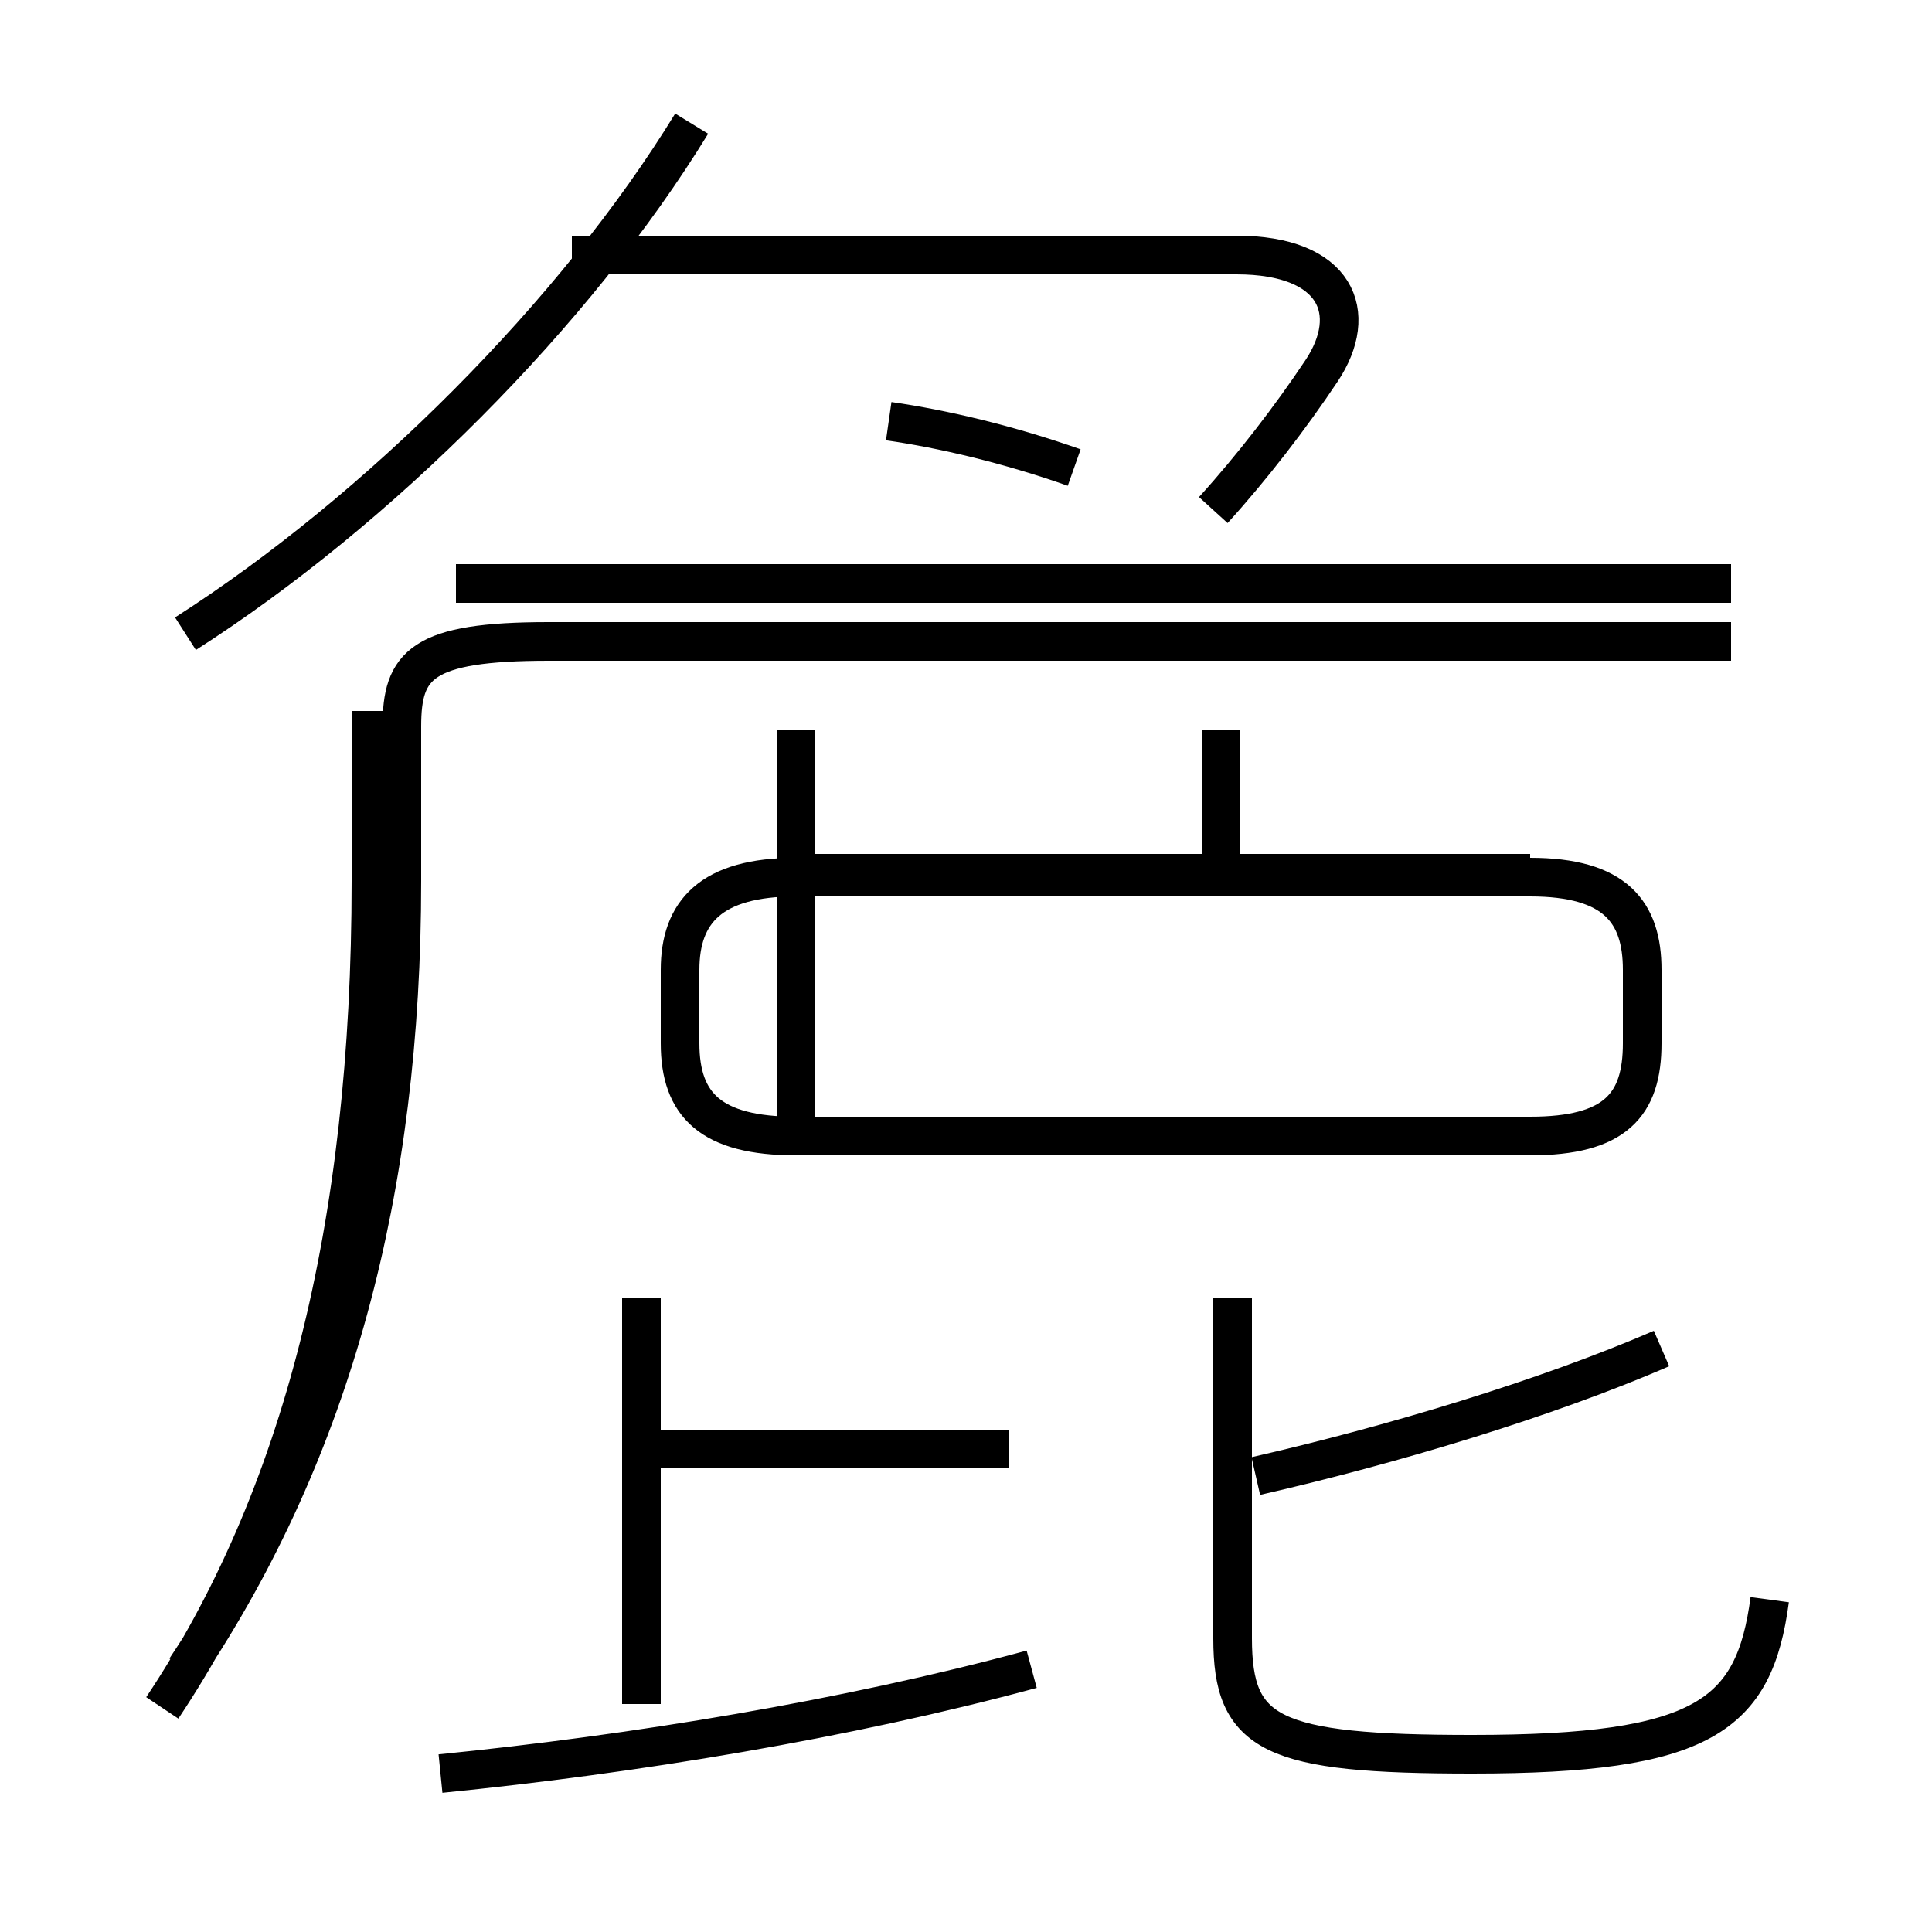 <?xml version='1.0' encoding='utf8'?>
<svg viewBox="0.0 -6.0 50.0 50.0" version="1.1" xmlns="http://www.w3.org/2000/svg">
<rect x="0.0" y="-6.0" width="50.0" height="50.0" fill="#808080" stroke="none"/>
<rect x="-1000" y="-1000" width="2000" height="2000" stroke="white" fill="white"/>
<g style="fill:white;stroke:#000000;  stroke-width:1">
<path d="M 4.2 0.2 C 7.8 -5.2 9.6 -12.2 9.6 -21.2 L 9.6 -25.6 M 11.4 1.9 C 16.4 1.4 21.9 0.5 26.7 -0.8 M 16.6 0.1 L 16.6 -10.4 M 26.1 -6.5 L 17.1 -6.5 M 4.8 -0.8 C 8.6 -6.5 10.4 -13.2 10.4 -21.2 L 10.4 -25.2 C 10.4 -26.8 10.9 -27.4 14.2 -27.4 L 44.8 -27.4 M 20.6 -14.6 L 20.6 -25.1 M 45.8 -2.6 C 45.4 0.4 44.1 1.4 38.1 1.4 C 32.9 1.4 31.9 0.9 31.9 -1.6 L 31.9 -10.4 M 32.5 -5.8 C 36.0 -6.6 40.0 -7.8 43.0 -9.1 M 39.6 -21.4 L 20.1 -21.4 M 4.8 -27.6 C 9.8 -30.8 14.9 -35.9 17.9 -40.8 M 20.6 -14.6 L 39.6 -14.6 C 41.8 -14.6 42.5 -15.4 42.5 -17.0 L 42.5 -18.9 C 42.5 -20.4 41.8 -21.3 39.6 -21.3 L 20.6 -21.3 C 18.4 -21.3 17.6 -20.4 17.6 -18.9 L 17.6 -17.0 C 17.6 -15.4 18.4 -14.6 20.6 -14.6 Z M 20.6 -20.9 L 20.6 -25.1 M 31.6 -21.4 L 31.6 -25.1 M 23.0 -33.1 C 24.4 -32.9 26.1 -32.5 27.8 -31.9 M 44.8 -28.9 L 11.8 -28.9 M 31.4 -30.8 C 32.4 -31.9 33.4 -33.2 34.2 -34.4 C 35.2 -35.9 34.6 -37.4 32.0 -37.4 L 14.8 -37.4" transform="translate(0.0, 38.0)" />
</g>
</svg>